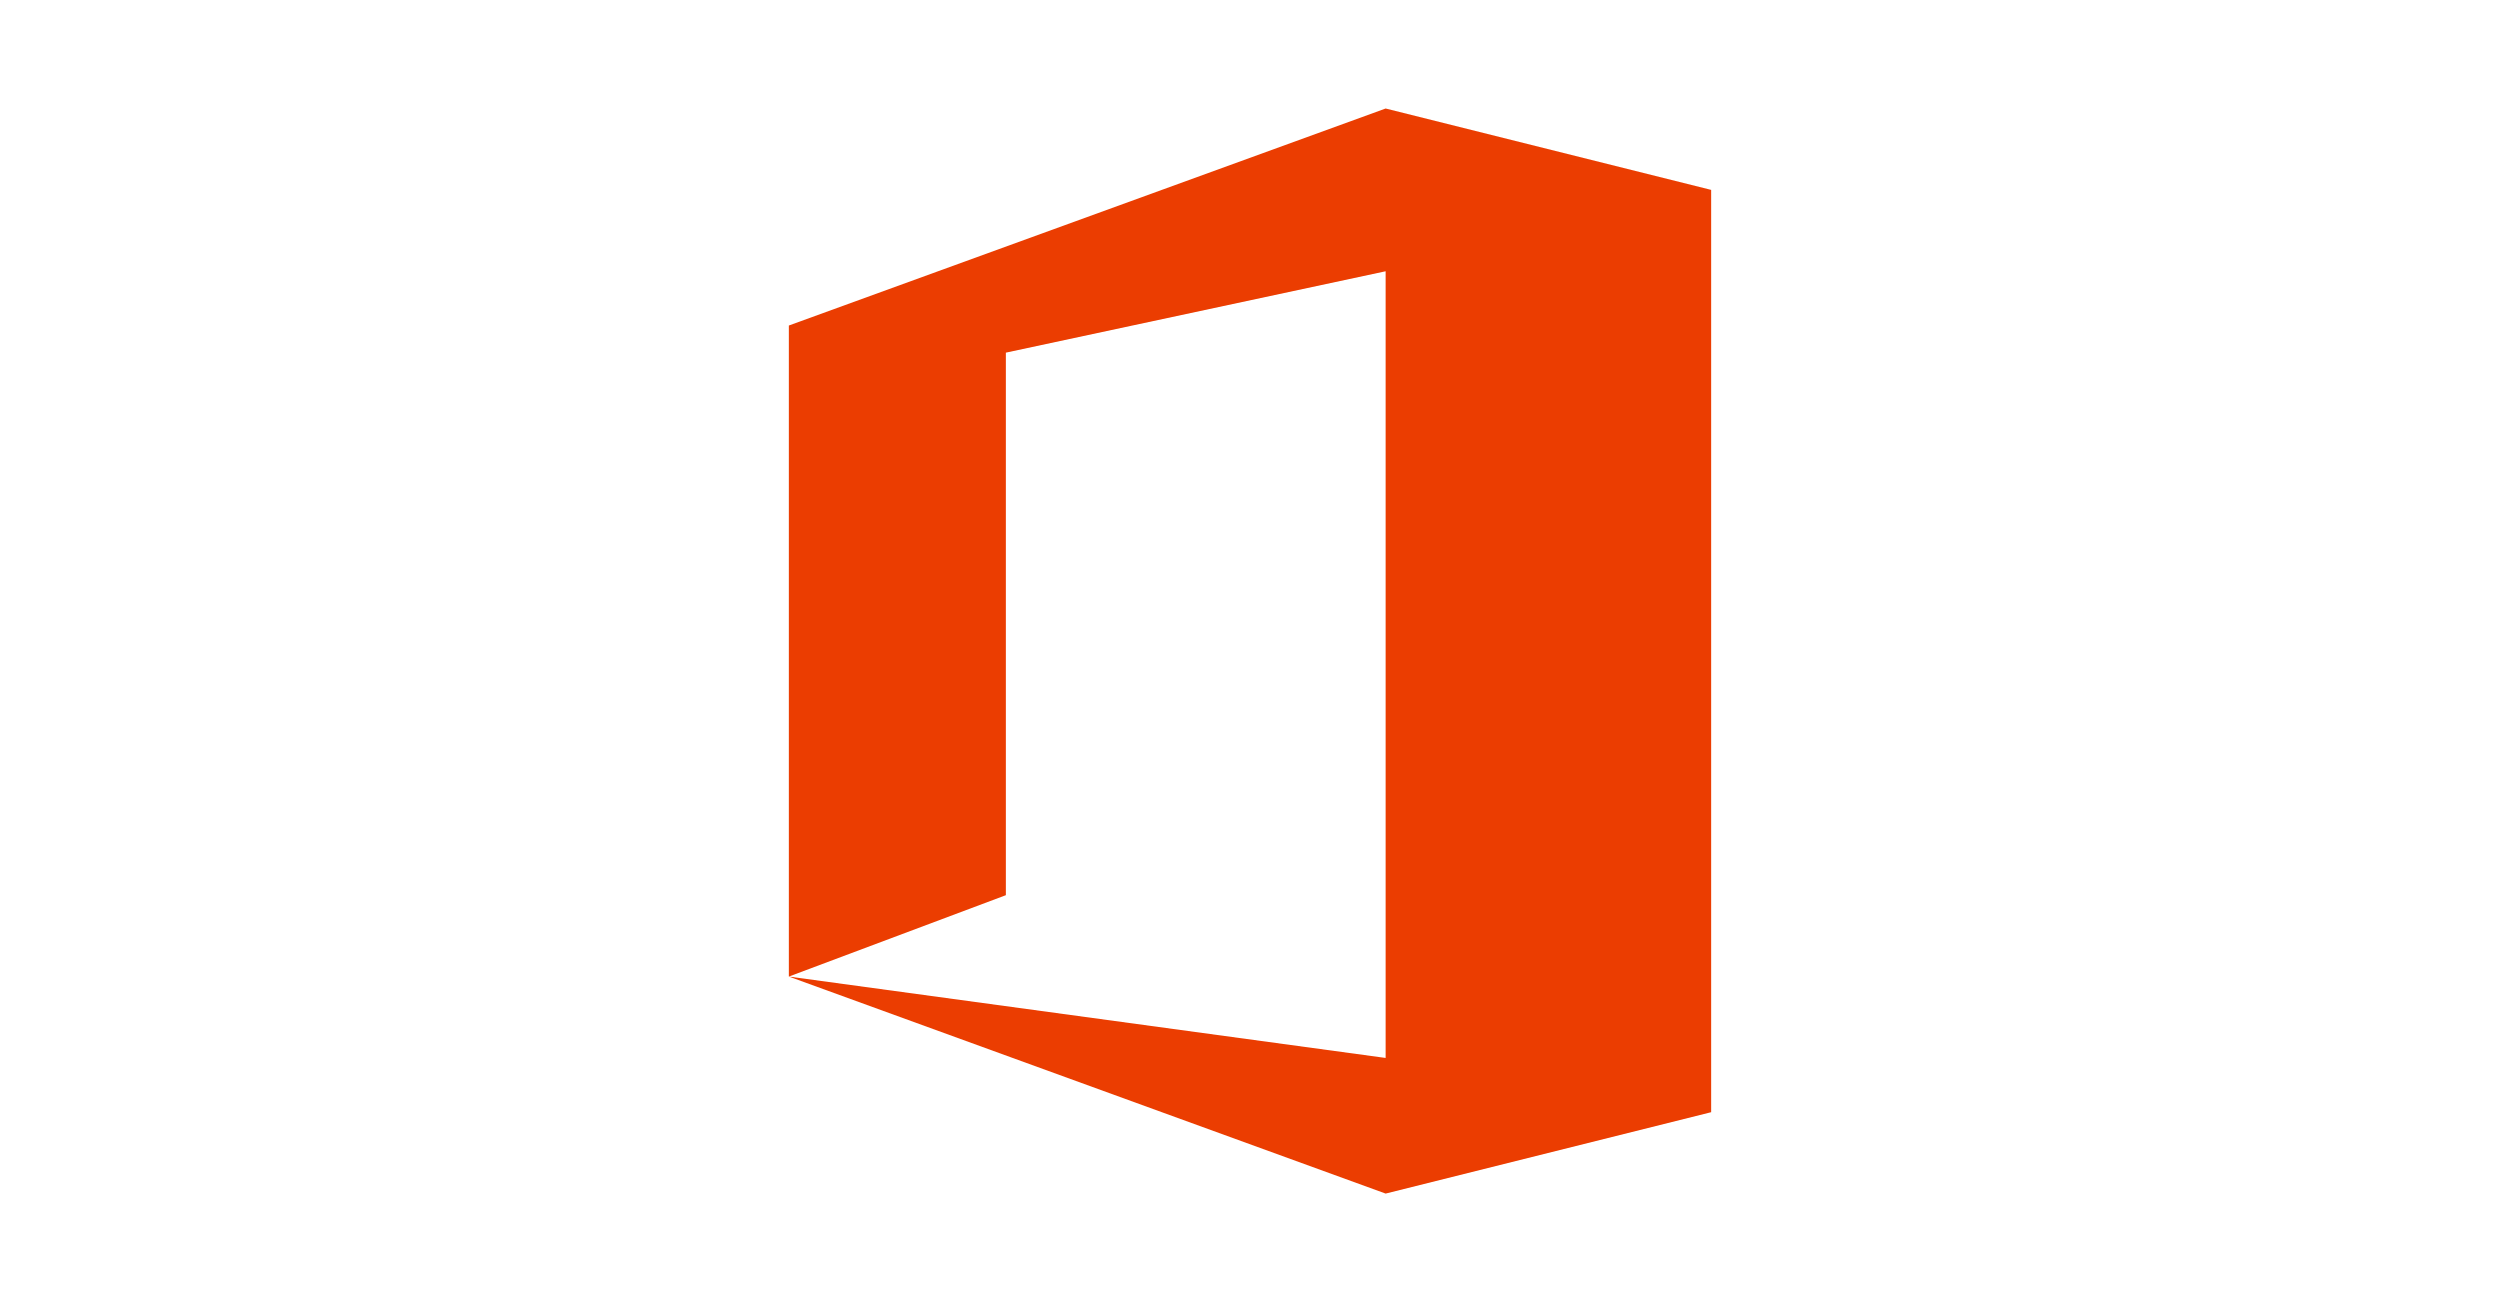 <svg xmlns="http://www.w3.org/2000/svg" x="0px" y="0px" viewBox="0 0 48 48" style="height: 25px">
    <g id="surface1">
        <path style="fill: #eb3d01" d="M 7 12 L 29 4 L 41 7 L 41 41 L 29 44 L 7 36 L 29 39 L 29 10 L 15 13 L 15 33 L 7 36 Z "/>
    </g>
</svg>